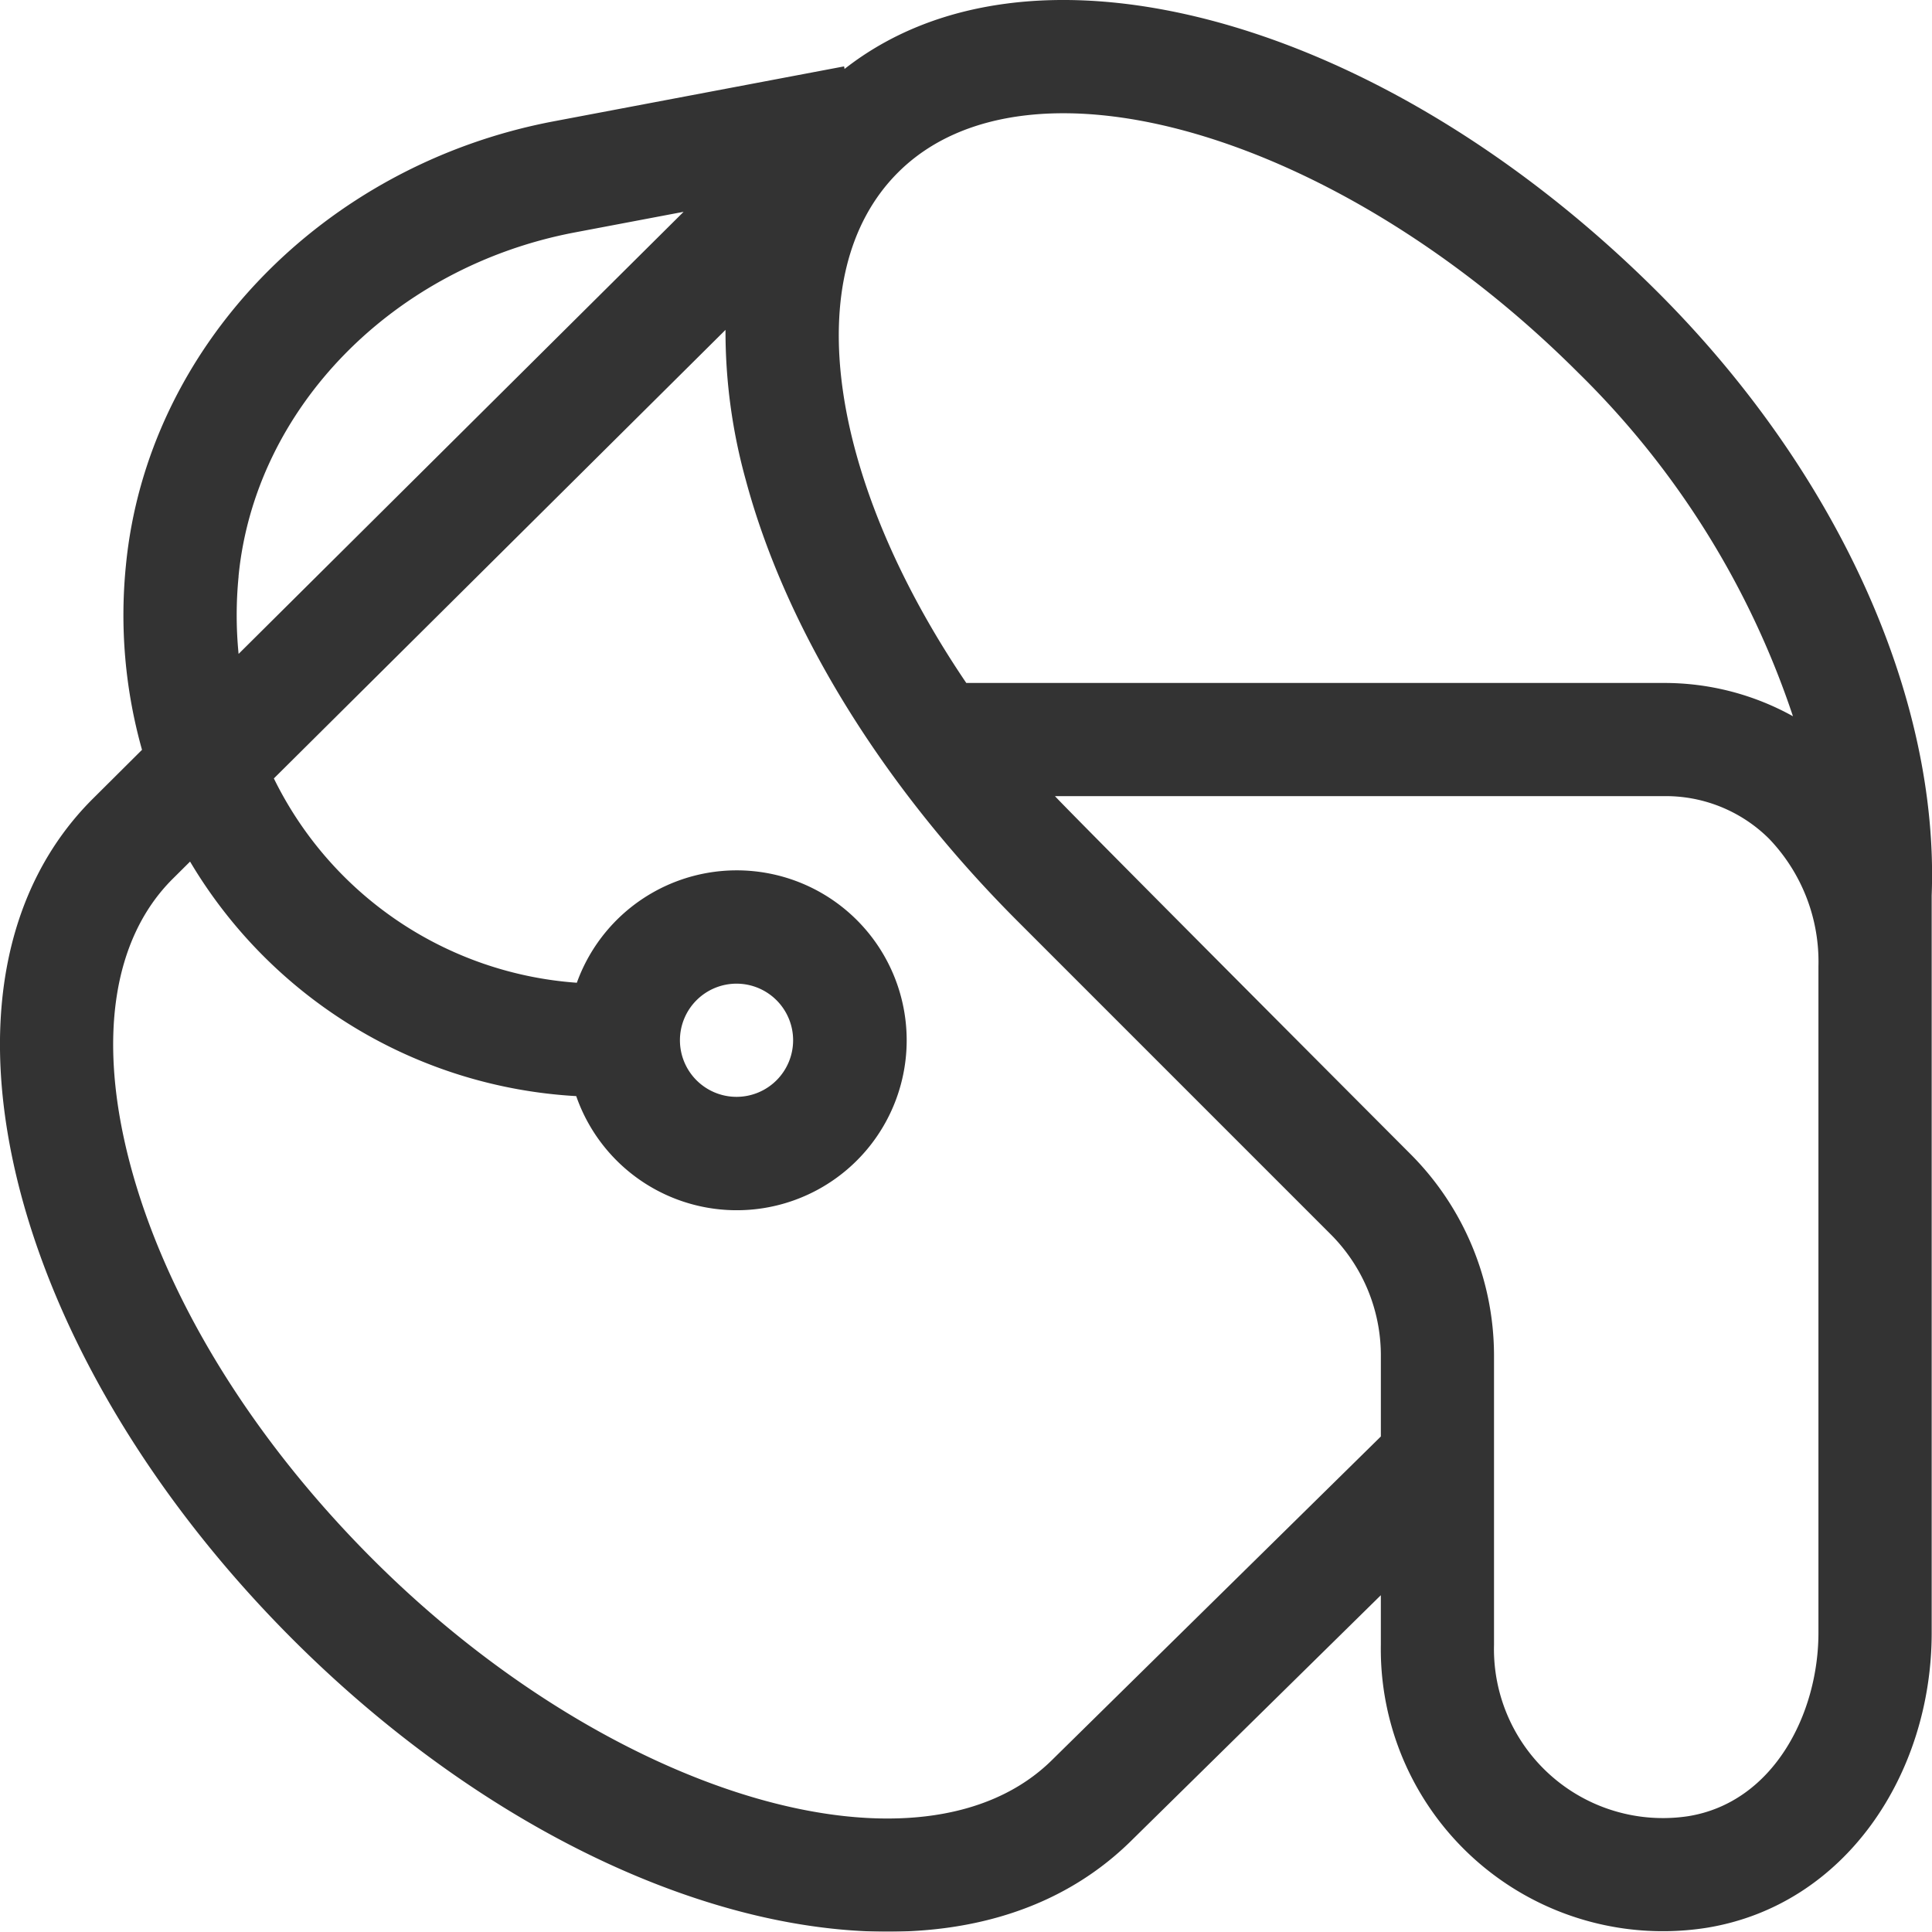 <svg xmlns="http://www.w3.org/2000/svg" width="85.354" height="85.341" viewBox="0 0 85.354 85.341">
  <defs>
    <style>
      .cls-1 {
        opacity: 0.8;
      }
    </style>
  </defs>
  <g id="paint-bucket" class="cls-1" transform="translate(-0.001 -0.5)">
    <path id="Path_215" data-name="Path 215" d="M53.5,1.4C46.945-.322,41.267.444,37.313,3.546l-.021-.113L24.473,5.858c-10.206,1.93-17.982,10-18.91,19.629a21.958,21.958,0,0,0,.712,8.139L4.09,35.8C.13,39.756-1,45.924.9,53.162c1.78,6.765,6.051,13.781,12.025,19.755s12.99,10.245,19.755,12.025c6.148,1.618,12.842,1.33,17.358-3.179L61.005,70.975v2.2A12.462,12.462,0,0,0,75.4,85.668c6.145-1,9.941-6.814,9.941-13.032V40.055c.334-8.776-4.179-18.726-12.081-26.627C67.282,7.454,60.267,3.183,53.5,1.4ZM10.539,25.967c.716-7.428,6.829-13.677,14.863-15.2l4.8-.909L10.542,29.389a17.412,17.412,0,0,1,0-3.422Zm35.99,52.239-.014.014c-5.749,5.749-19.511,1.7-30.05-8.838C11.106,64.024,7.3,57.812,5.739,51.89c-1.434-5.448-.764-9.908,1.88-12.552l.779-.774a21.225,21.225,0,0,0,17.06,10.361,7.508,7.508,0,1,0,.027-5.008A16.185,16.185,0,0,1,12.1,34.89L32.053,15.074a24.558,24.558,0,0,0,.9,6.646c1.77,6.589,6.039,13.512,12.022,19.495L58.787,55.028a7.576,7.576,0,0,1,2.219,5.313v3.621ZM30.772,44.69a2.5,2.5,0,1,1,0,3.535A2.5,2.5,0,0,1,30.772,44.69ZM80.338,72.636c0,3.559-1.973,7.484-5.744,8.1a7.466,7.466,0,0,1-8.589-7.562V60.34a12.609,12.609,0,0,0-3.684-8.848S47.216,36.351,46.609,35.673H73.482a6.468,6.468,0,0,1,4.678,1.885,7.843,7.843,0,0,1,2.178,5.626V72.636ZM73.486,30.673H42.691C36.677,21.8,35.172,12.624,39.671,8.124c5.75-5.749,19.511-1.7,30.051,8.839a38.116,38.116,0,0,1,9.49,15.18,11.692,11.692,0,0,0-5.726-1.47Zm0,0" transform="translate(0 0)"/>
  </g>
</svg>
